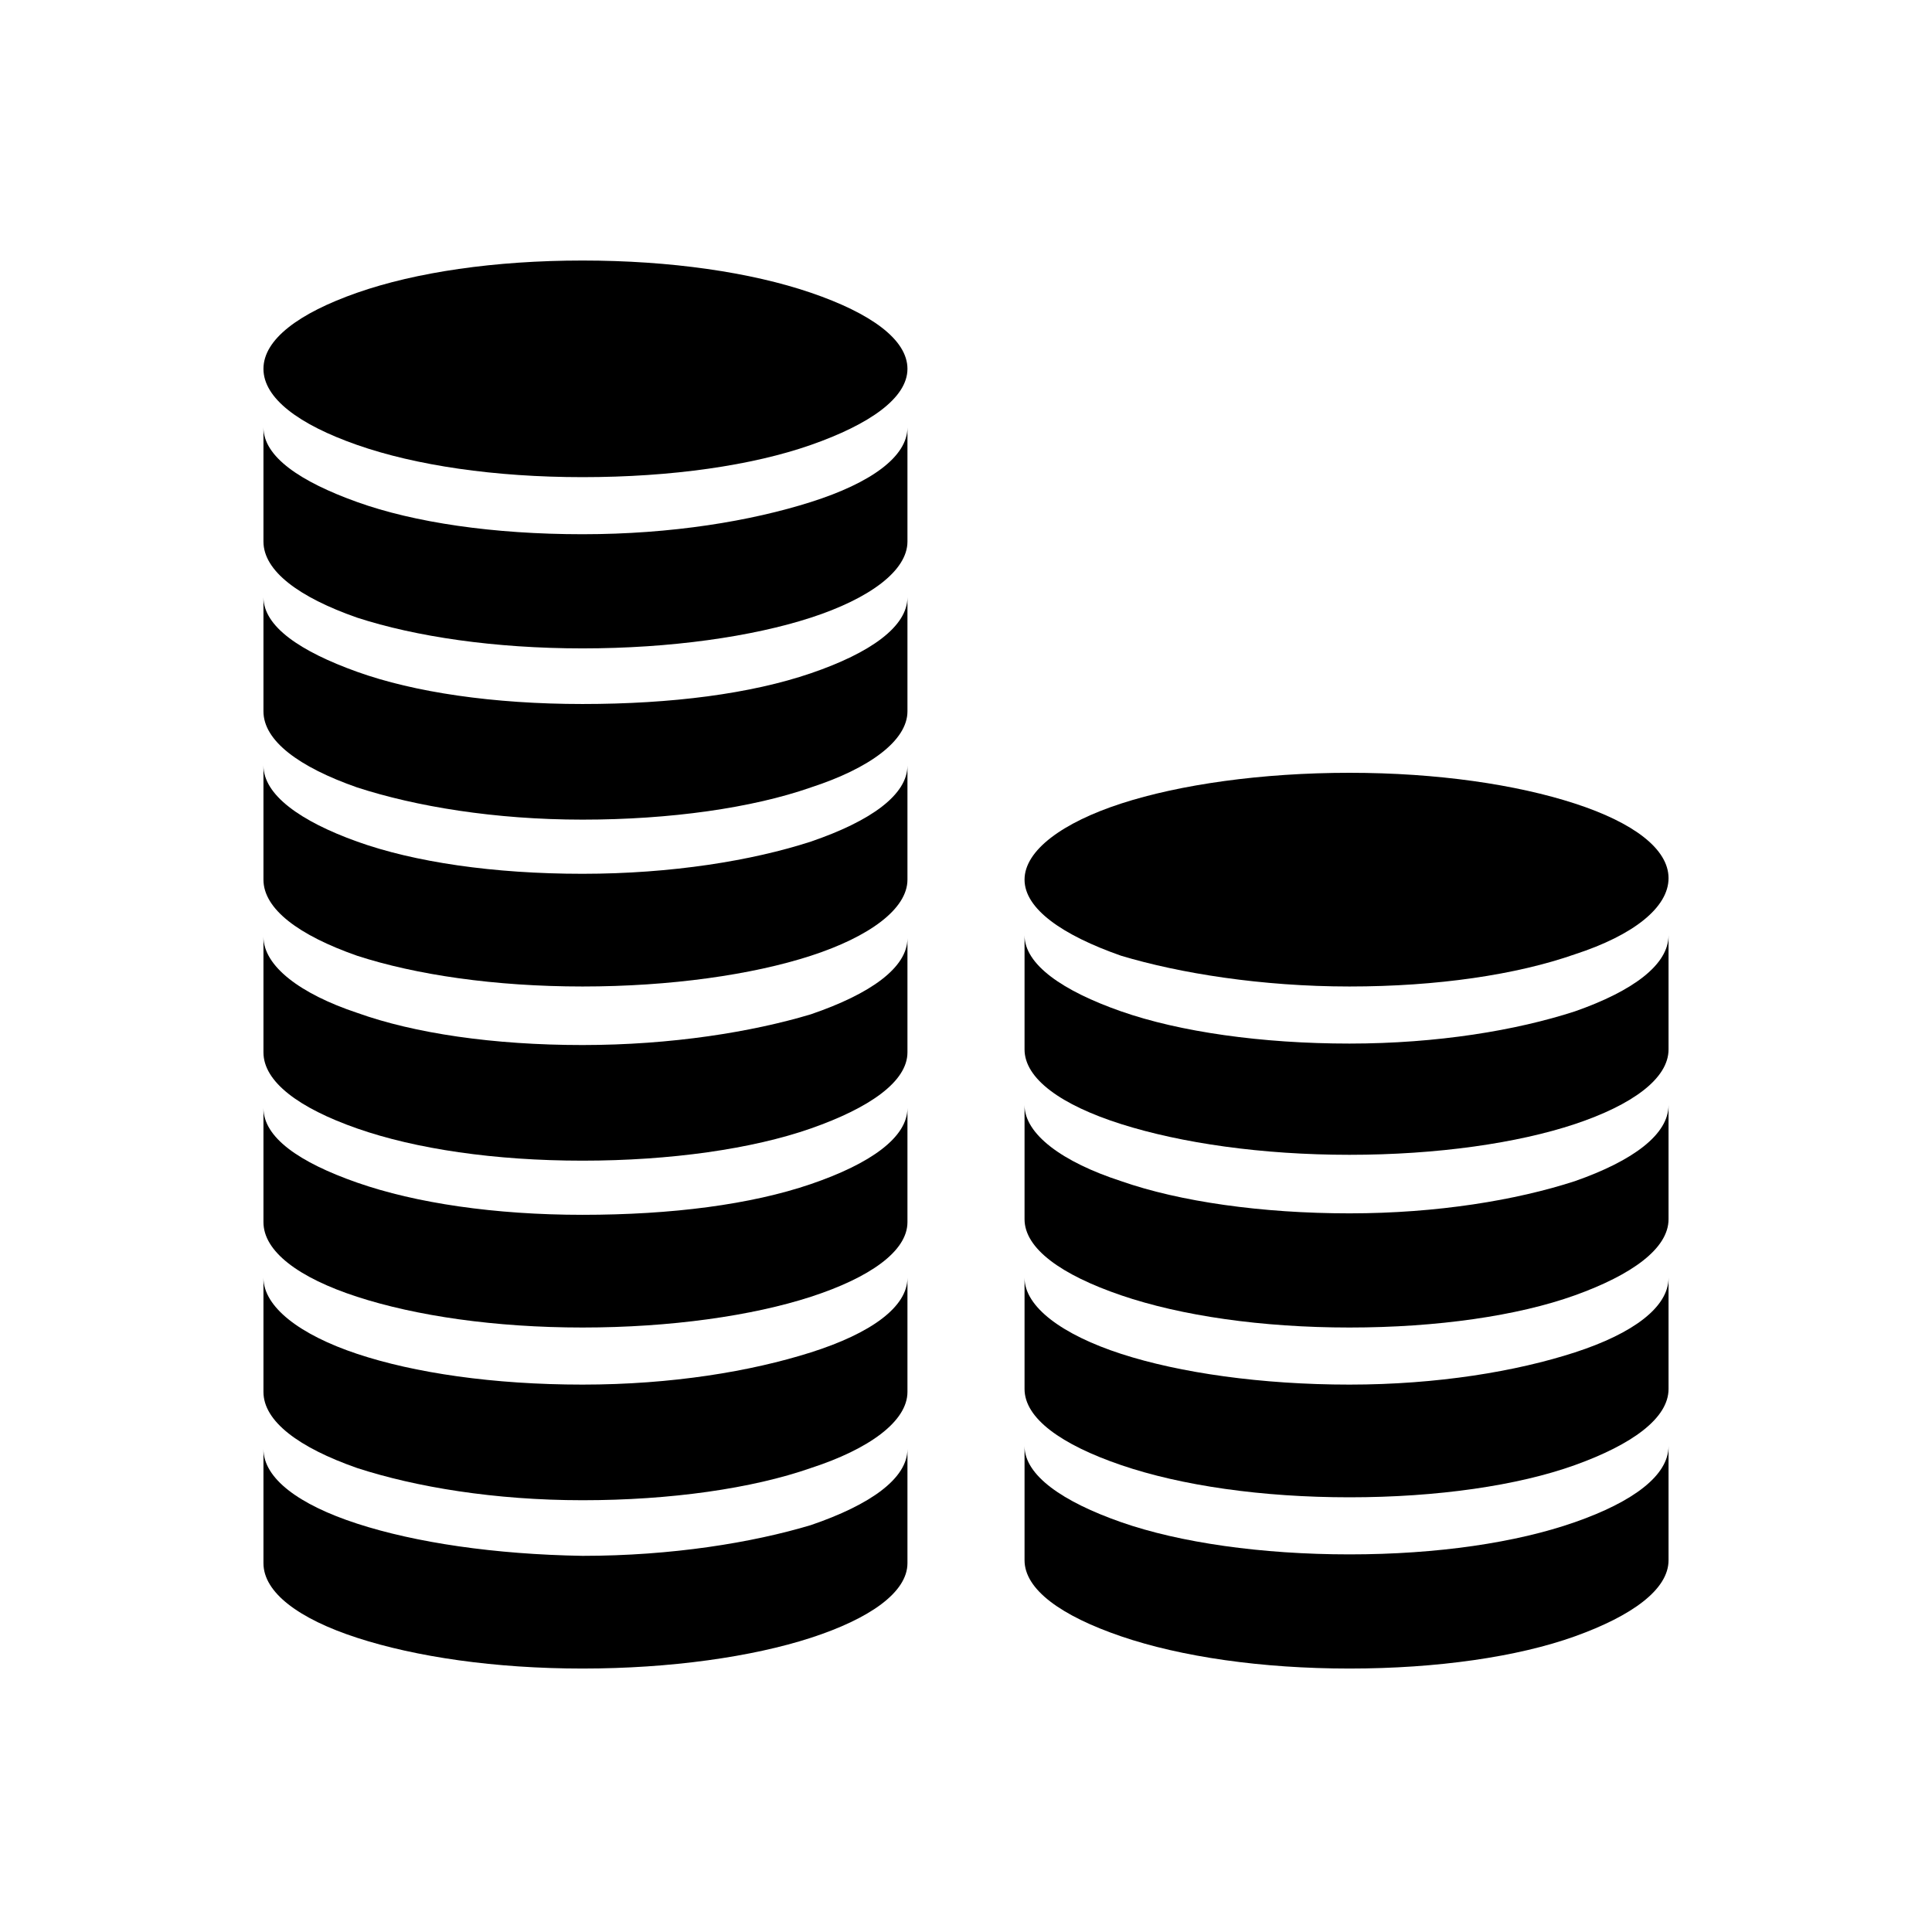<?xml version="1.0" encoding="utf-8"?>
<!-- Generator: Adobe Illustrator 19.1.0, SVG Export Plug-In . SVG Version: 6.00 Build 0)  -->
<!DOCTYPE svg PUBLIC "-//W3C//DTD SVG 1.1//EN" "http://www.w3.org/Graphics/SVG/1.1/DTD/svg11.dtd">
<svg version="1.1" id="Layer_2" xmlns="http://www.w3.org/2000/svg" xmlns:xlink="http://www.w3.org/1999/xlink" x="0px" y="0px"
	 width="132px" height="132px" viewBox="0 0 132 132" enable-background="new 0 0 132 132" xml:space="preserve">
<path d="M39.8,36.5c-6.1,0-11.5-0.8-15.4-2.2S18,31.2,18,29.2v3.9V37c0,2,2.4,3.8,6.4,5.2c4,1.3,9.4,2.1,15.4,2.1s11.6-0.8,15.6-2.1
	c4-1.3,6.6-3.2,6.6-5.2v-3.9v-3.9c0,2-2.5,3.8-6.6,5.1S45.9,36.5,39.8,36.5z"/>
<path d="M39.8,48.1c-6.1,0-11.5-0.8-15.4-2.2S18,42.8,18,40.8v3.9v3.9c0,2,2.4,3.8,6.4,5.2c4,1.3,9.4,2.2,15.4,2.2
	s11.6-0.8,15.6-2.2c4-1.3,6.6-3.2,6.6-5.2v-3.9v-3.9c0,2-2.5,3.8-6.6,5.2S45.9,48.1,39.8,48.1z"/>
<path d="M39.8,59.7c-6.1,0-11.5-0.8-15.4-2.2S18,54.3,18,52.3v3.9v3.9c0,2,2.4,3.8,6.4,5.2c4,1.3,9.4,2.1,15.4,2.1
	s11.6-0.8,15.6-2.1c4-1.3,6.6-3.2,6.6-5.2v-3.9v-3.9c0,2-2.5,3.8-6.6,5.2C51.4,58.8,45.9,59.7,39.8,59.7z"/>
<path d="M39.8,71.4c-6.1,0-11.5-0.8-15.4-2.2c-3.9-1.3-6.4-3.2-6.4-5.2V68v3.9c0,2,2.4,3.8,6.4,5.2s9.4,2.2,15.4,2.2
	s11.6-0.8,15.6-2.2s6.6-3.2,6.6-5.2V68v-3.9c0,2-2.5,3.8-6.6,5.2C51.4,70.5,45.9,71.4,39.8,71.4z"/>
<path d="M39.8,83c-6,0-11.4-0.8-15.4-2.2S18,77.7,18,75.7v3.9v3.9c0,2,2.4,3.8,6.4,5.1c4,1.3,9.4,2.1,15.4,2.1s11.6-0.8,15.6-2.1
	c4-1.3,6.6-3.1,6.6-5.1v-3.9v-3.9c0,2-2.5,3.8-6.6,5.2S45.9,83,39.8,83z"/>
<path d="M39.8,94.6c-6.1,0-11.5-0.8-15.4-2.1S18,89.3,18,87.3v3.9v3.9c0,2,2.4,3.8,6.4,5.2c4,1.3,9.4,2.2,15.4,2.2
	s11.6-0.8,15.6-2.2c4-1.3,6.6-3.2,6.6-5.2v-3.9v-3.9c0,2-2.5,3.8-6.6,5.1S45.9,94.6,39.8,94.6z"/>
<path d="M39.8,106.3c-6-0.1-11.4-0.9-15.4-2.2s-6.4-3.1-6.4-5.1v3.9v3.9c0,2,2.4,3.8,6.4,5.1s9.4,2.1,15.4,2.1s11.6-0.8,15.6-2.1
	s6.6-3.1,6.6-5.1v-3.9v-3.9c0,2-2.5,3.8-6.6,5.2C51.4,105.4,45.9,106.3,39.8,106.3z"/>
<path d="M39.8,32.6c6.1,0,11.6-0.8,15.6-2.2s6.6-3.2,6.6-5.2s-2.5-3.8-6.6-5.2s-9.6-2.2-15.6-2.2c-6,0-11.4,0.8-15.4,2.2
	S18,23.2,18,25.2s2.4,3.8,6.4,5.2S33.8,32.6,39.8,32.6z"/>
<path d="M92.2,71.3c-6,0-11.6-0.8-15.6-2.2S70,65.9,70,63.9v3.9v3.9c0,2,2.5,3.8,6.6,5.1s9.6,2.1,15.6,2.1s11.5-0.8,15.4-2.1
	s6.4-3.1,6.4-5.1v-3.9v-3.9c0,2-2.4,3.8-6.4,5.2C103.6,70.4,98.2,71.3,92.2,71.3z"/>
<path d="M92.2,82.9c-6,0-11.6-0.8-15.6-2.2c-4-1.3-6.6-3.2-6.6-5.2v3.9v3.9c0,2,2.5,3.8,6.6,5.2s9.6,2.2,15.6,2.2s11.5-0.8,15.4-2.2
	s6.4-3.2,6.4-5.2v-3.9v-3.9c0,2-2.4,3.8-6.4,5.2C103.6,82,98.2,82.9,92.2,82.9z"/>
<path d="M92.2,94.6c-6,0-11.6-0.8-15.6-2.1S70,89.3,70,87.3v3.8v3.8c0,2,2.5,3.8,6.6,5.2s9.6,2.2,15.6,2.2s11.5-0.8,15.4-2.2
	s6.4-3.2,6.4-5.2v-3.8v-3.8c0,2-2.4,3.8-6.4,5.1S98.2,94.6,92.2,94.6z"/>
<path d="M92.2,106.2c-6,0-11.6-0.8-15.6-2.2s-6.6-3.2-6.6-5.2v3.9v3.9c0,2,2.5,3.8,6.6,5.2s9.6,2.2,15.6,2.2s11.5-0.8,15.4-2.2
	s6.4-3.2,6.4-5.2v-3.9v-3.9c0,2-2.4,3.8-6.4,5.2S98.2,106.2,92.2,106.2z"/>
<path d="M92.2,67.4c6,0,11.4-0.8,15.4-2.2c4-1.3,6.4-3.2,6.4-5.2s-2.4-3.8-6.4-5.1s-9.4-2.1-15.4-2.1s-11.6,0.8-15.6,2.1
	S70,58.1,70,60.1s2.6,3.8,6.6,5.2C80.6,66.5,86.2,67.4,92.2,67.4z"/>
</svg>
